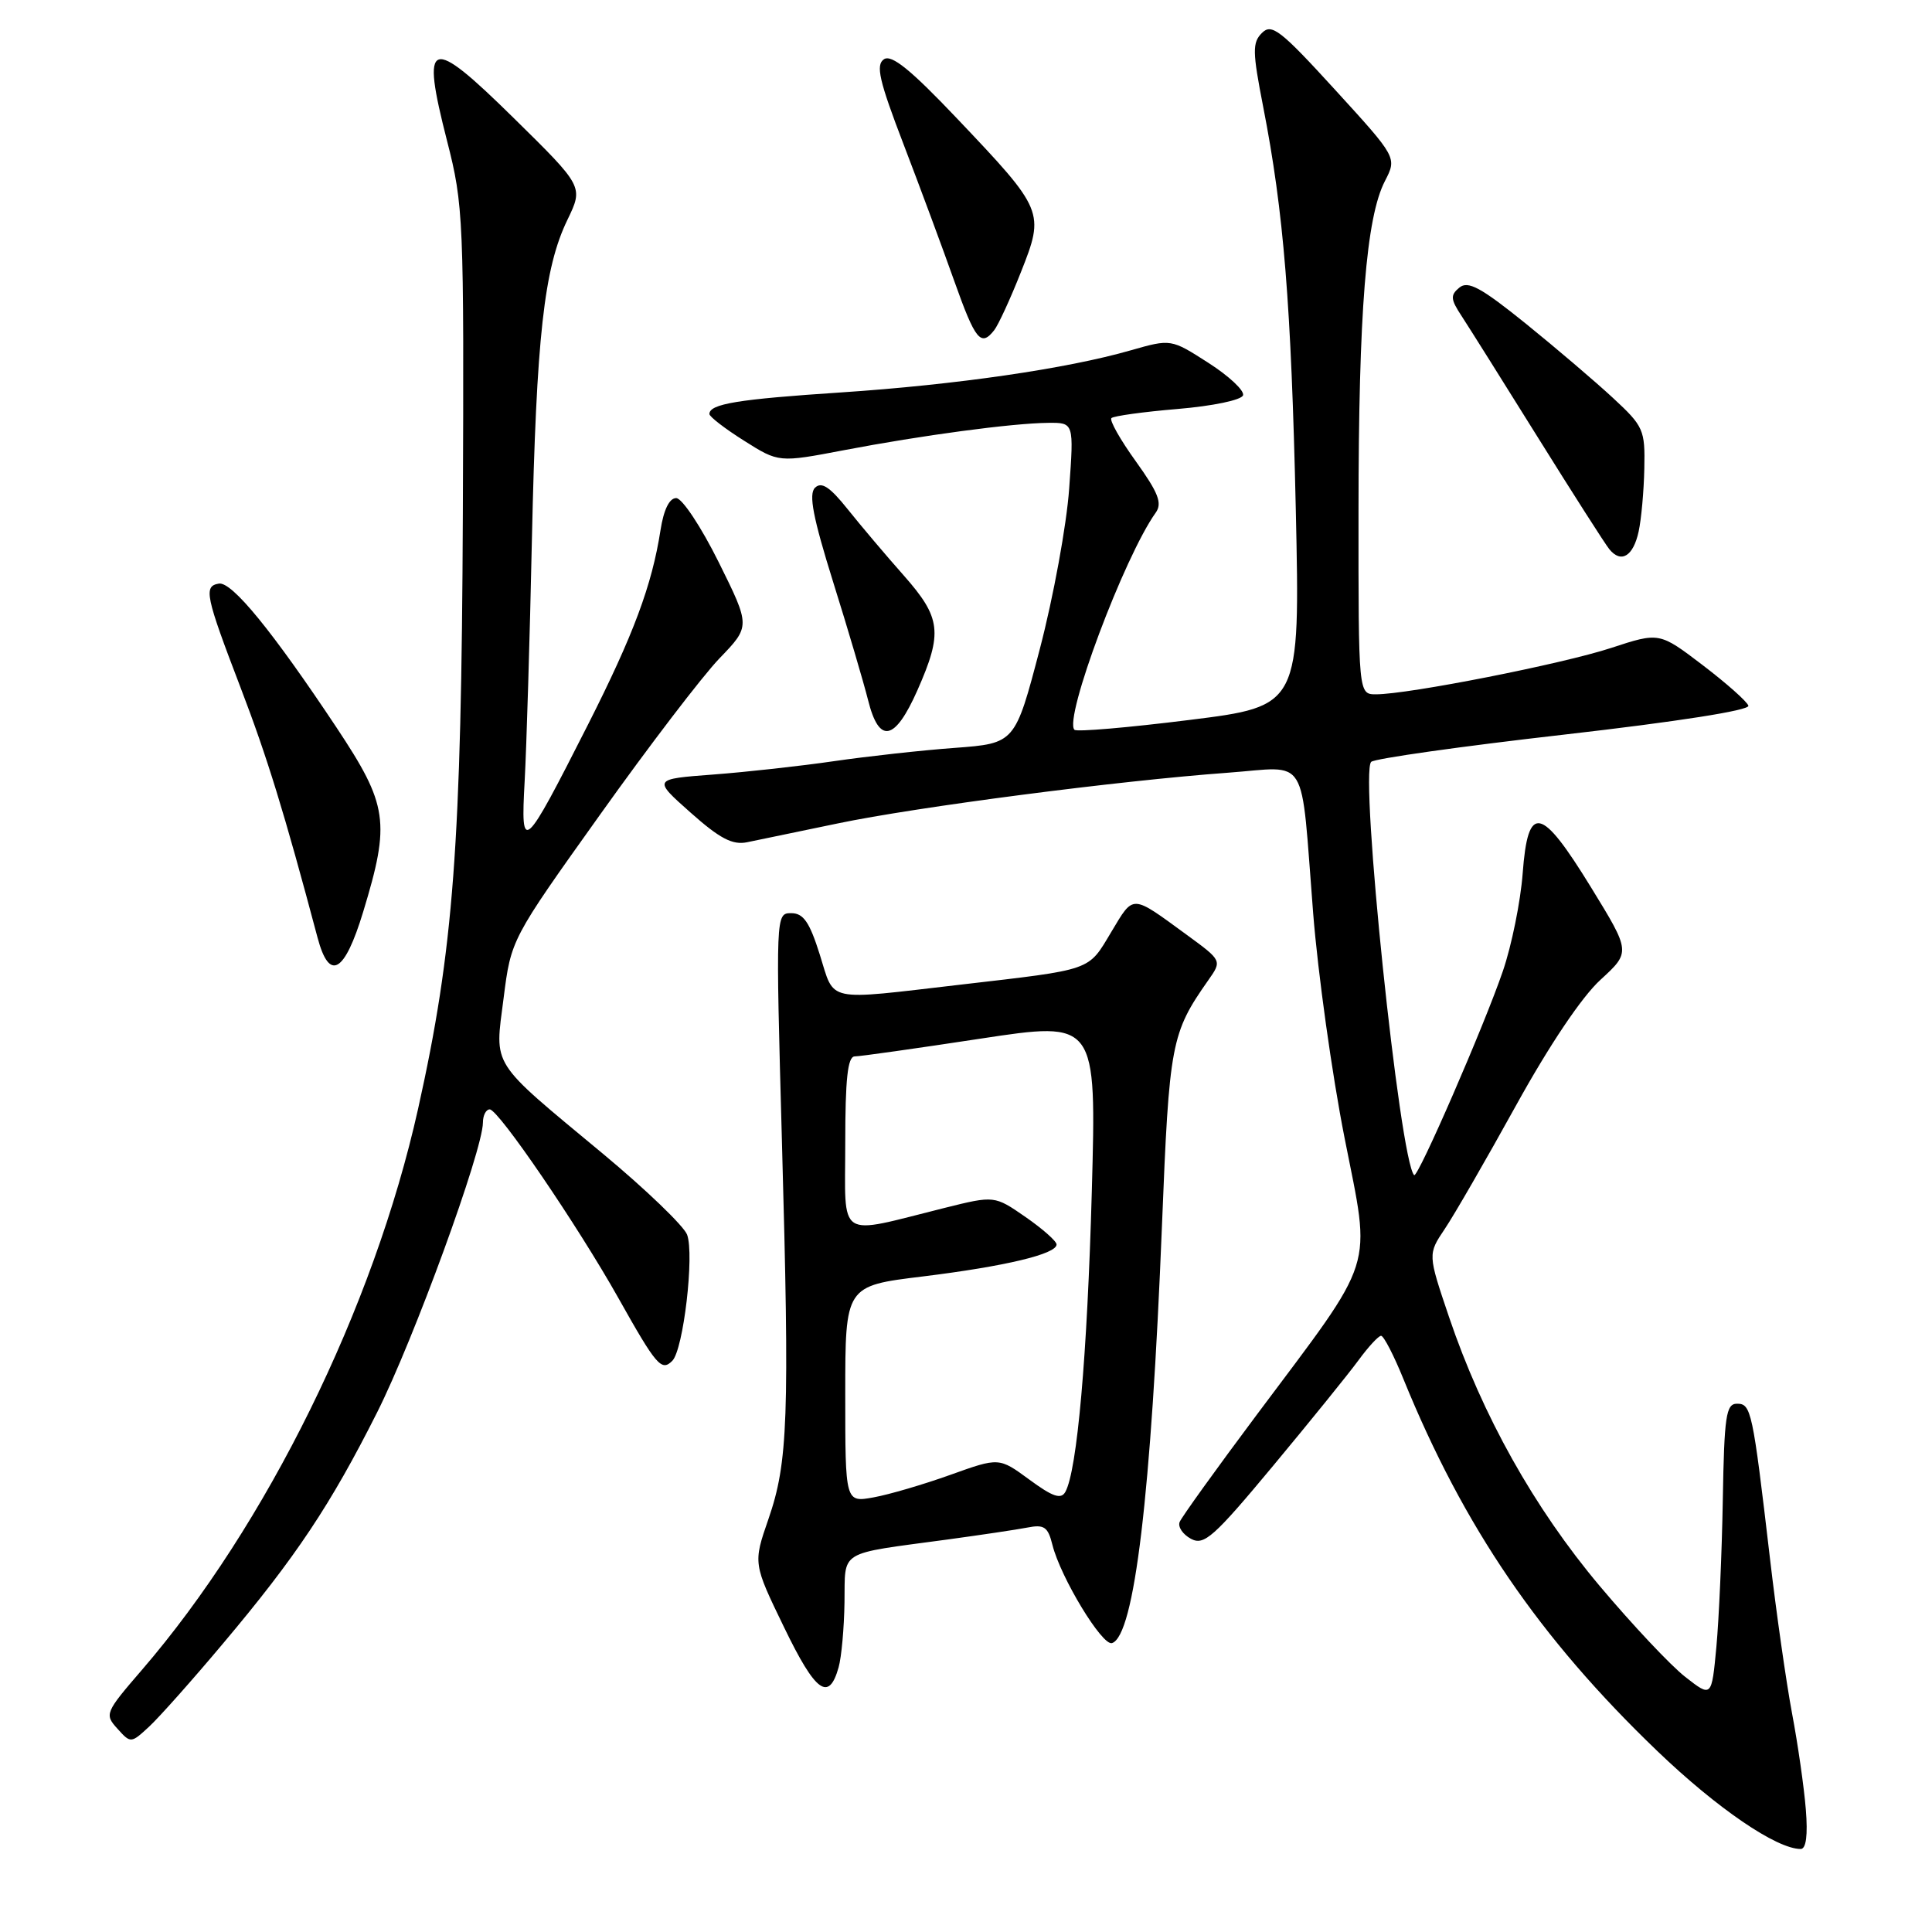 <?xml version="1.0" encoding="UTF-8" standalone="no"?>
<!DOCTYPE svg PUBLIC "-//W3C//DTD SVG 1.1//EN" "http://www.w3.org/Graphics/SVG/1.1/DTD/svg11.dtd" >
<svg xmlns="http://www.w3.org/2000/svg" xmlns:xlink="http://www.w3.org/1999/xlink" version="1.1" viewBox="0 0 256 256">
 <g >
 <path fill="currentColor"
d=" M 239.28 239.75 C 239.05 236.86 238.23 231.12 237.45 227.00 C 236.68 222.88 235.36 213.65 234.53 206.50 C 232.23 186.86 232.04 186.00 230.16 186.00 C 228.71 186.00 228.47 187.62 228.28 198.75 C 228.16 205.76 227.77 214.52 227.43 218.21 C 226.80 224.93 226.80 224.93 223.32 222.21 C 221.40 220.72 216.29 215.29 211.96 210.14 C 203.29 199.83 196.41 187.54 192.00 174.50 C 189.19 166.19 189.19 166.19 191.44 162.84 C 192.68 161.00 196.92 153.65 200.87 146.50 C 205.28 138.51 209.60 132.08 212.07 129.83 C 216.08 126.15 216.08 126.15 210.82 117.58 C 204.17 106.75 202.46 106.41 201.76 115.75 C 201.48 119.46 200.30 125.28 199.14 128.67 C 196.68 135.88 187.85 156.18 187.38 155.71 C 185.47 153.80 180.13 102.44 181.69 100.95 C 182.13 100.52 193.64 98.89 207.25 97.34 C 222.22 95.63 231.87 94.12 231.67 93.51 C 231.49 92.95 228.76 90.53 225.61 88.13 C 219.87 83.76 219.87 83.76 213.47 85.86 C 207.01 87.98 186.62 92.00 182.33 92.00 C 180.00 92.00 180.00 92.00 180.01 67.75 C 180.02 41.34 181.02 28.80 183.51 23.99 C 185.11 20.88 185.11 20.88 176.90 11.89 C 169.68 3.98 168.50 3.07 167.22 4.36 C 165.93 5.64 165.95 6.83 167.38 14.16 C 170.10 28.09 171.09 40.30 171.70 67.53 C 172.27 93.57 172.27 93.57 157.59 95.40 C 149.51 96.41 142.66 97.00 142.37 96.70 C 140.92 95.25 148.96 73.77 153.14 67.93 C 154.03 66.68 153.50 65.31 150.51 61.14 C 148.44 58.27 146.98 55.68 147.27 55.40 C 147.55 55.12 151.51 54.57 156.06 54.19 C 160.69 53.80 164.50 53.01 164.71 52.38 C 164.91 51.76 162.85 49.83 160.12 48.08 C 155.16 44.90 155.16 44.90 149.83 46.42 C 141.35 48.86 126.64 50.99 111.42 52.00 C 97.76 52.90 94.00 53.52 94.00 54.86 C 94.00 55.21 96.07 56.81 98.60 58.40 C 103.19 61.30 103.19 61.30 111.84 59.65 C 122.09 57.69 134.15 56.07 138.90 56.03 C 142.30 56.00 142.30 56.00 141.67 64.75 C 141.33 69.56 139.58 79.12 137.78 86.00 C 134.50 98.50 134.50 98.50 126.50 99.10 C 122.10 99.42 114.90 100.22 110.50 100.86 C 106.10 101.50 98.90 102.30 94.50 102.63 C 86.50 103.23 86.50 103.23 91.50 107.67 C 95.37 111.11 97.06 112.00 99.00 111.60 C 100.38 111.32 105.78 110.20 111.00 109.11 C 121.42 106.93 148.25 103.44 162.70 102.39 C 173.56 101.60 172.30 99.52 174.00 121.00 C 174.63 128.97 176.50 142.37 178.16 150.77 C 181.69 168.68 182.51 166.09 166.47 187.54 C 161.14 194.67 156.57 201.03 156.31 201.67 C 156.05 202.32 156.73 203.32 157.81 203.90 C 159.54 204.83 160.82 203.69 168.70 194.22 C 173.60 188.33 178.69 182.04 180.00 180.25 C 181.31 178.46 182.66 177.00 183.00 177.00 C 183.35 177.00 184.69 179.59 185.97 182.75 C 193.97 202.38 203.96 217.01 219.61 232.03 C 227.51 239.61 235.40 245.00 238.60 245.00 C 239.32 245.00 239.56 243.17 239.28 239.75 Z  M 29.53 217.80 C 39.21 206.31 43.82 199.38 49.97 187.15 C 54.83 177.49 63.96 152.47 63.99 148.75 C 63.99 147.79 64.40 147.00 64.89 147.00 C 66.05 147.00 76.53 162.37 81.94 172.00 C 86.98 180.98 87.65 181.75 89.08 180.32 C 90.56 178.84 92.03 166.22 91.04 163.59 C 90.59 162.43 85.57 157.60 79.87 152.86 C 64.80 140.34 65.55 141.51 66.73 132.26 C 67.72 124.47 67.72 124.47 79.48 107.99 C 85.94 98.92 93.08 89.58 95.33 87.24 C 99.44 82.98 99.44 82.98 95.23 74.49 C 92.90 69.80 90.38 66.00 89.60 66.00 C 88.69 66.00 87.94 67.55 87.52 70.25 C 86.39 77.54 83.95 84.09 77.92 96.00 C 69.34 112.92 68.98 113.25 69.52 103.50 C 69.76 99.10 70.20 84.70 70.48 71.50 C 71.07 44.64 72.08 35.53 75.19 29.12 C 77.31 24.73 77.31 24.73 68.07 15.64 C 56.86 4.61 55.74 4.99 59.24 18.68 C 61.42 27.19 61.49 28.93 61.33 68.00 C 61.14 112.07 60.10 125.83 55.40 146.92 C 49.52 173.29 35.32 202.12 18.78 221.30 C 13.93 226.92 13.83 227.16 15.56 229.06 C 17.32 231.02 17.36 231.01 19.78 228.77 C 21.12 227.52 25.51 222.59 29.53 217.80 Z  M 111.12 220.93 C 111.50 219.59 111.85 215.72 111.90 212.33 C 112.01 205.28 110.87 205.98 125.50 204.00 C 129.90 203.40 134.68 202.69 136.13 202.41 C 138.36 201.97 138.86 202.32 139.45 204.70 C 140.53 209.02 146.06 218.14 147.35 217.72 C 150.31 216.75 152.54 198.09 153.97 162.30 C 154.93 138.21 155.18 136.90 160.10 129.89 C 161.93 127.29 161.93 127.29 157.28 123.89 C 149.83 118.45 150.27 118.47 147.25 123.49 C 144.13 128.70 144.93 128.42 127.29 130.47 C 109.17 132.57 110.64 132.89 108.63 126.50 C 107.27 122.18 106.46 121.00 104.84 121.00 C 102.79 121.00 102.78 121.11 103.61 151.25 C 104.63 188.00 104.42 193.77 101.82 201.29 C 99.79 207.16 99.79 207.16 103.91 215.66 C 108.07 224.26 109.83 225.54 111.12 220.93 Z  M 48.13 120.80 C 51.74 108.92 51.41 106.68 44.59 96.40 C 36.08 83.60 30.72 77.04 29.00 77.33 C 26.95 77.67 27.21 78.92 31.88 91.12 C 35.41 100.34 37.65 107.60 42.08 124.25 C 43.64 130.11 45.65 128.96 48.13 120.80 Z  M 121.56 91.47 C 124.94 83.82 124.70 81.86 119.75 76.25 C 117.41 73.61 114.07 69.66 112.32 67.47 C 109.95 64.50 108.85 63.79 107.99 64.63 C 107.13 65.48 107.73 68.58 110.40 77.13 C 112.36 83.38 114.43 90.41 115.02 92.75 C 116.48 98.63 118.57 98.22 121.56 91.47 Z  M 217.13 70.42 C 217.48 68.81 217.82 65.07 217.88 62.10 C 217.99 56.96 217.79 56.49 213.75 52.75 C 211.41 50.58 206.19 46.13 202.15 42.86 C 196.23 38.09 194.52 37.16 193.37 38.11 C 192.16 39.11 192.20 39.65 193.68 41.89 C 194.62 43.33 199.18 50.58 203.80 58.00 C 208.43 65.42 212.68 72.08 213.25 72.78 C 214.81 74.69 216.42 73.71 217.13 70.42 Z  M 131.74 43.75 C 132.28 43.06 133.88 39.60 135.28 36.05 C 138.44 28.08 138.34 27.84 126.83 15.72 C 120.69 9.25 118.14 7.18 117.13 7.85 C 116.01 8.60 116.49 10.69 119.73 19.13 C 121.92 24.84 124.94 32.99 126.45 37.25 C 129.24 45.10 129.97 46.00 131.74 43.75 Z  M 112.00 184.74 C 112.00 170.39 112.00 170.39 122.25 169.14 C 133.21 167.79 140.00 166.17 140.00 164.90 C 140.00 164.46 138.15 162.83 135.89 161.26 C 131.77 158.41 131.77 158.41 125.14 160.06 C 110.70 163.66 112.00 164.51 112.00 151.48 C 112.00 142.97 112.32 140.00 113.25 139.98 C 113.94 139.98 121.43 138.92 129.90 137.63 C 145.29 135.29 145.29 135.29 144.67 157.89 C 144.07 179.62 142.73 194.88 141.16 197.69 C 140.59 198.71 139.48 198.33 136.40 196.06 C 132.38 193.11 132.38 193.11 125.94 195.42 C 122.40 196.69 117.81 198.04 115.75 198.41 C 112.00 199.09 112.00 199.09 112.00 184.74 Z "/>
</g>
</svg>